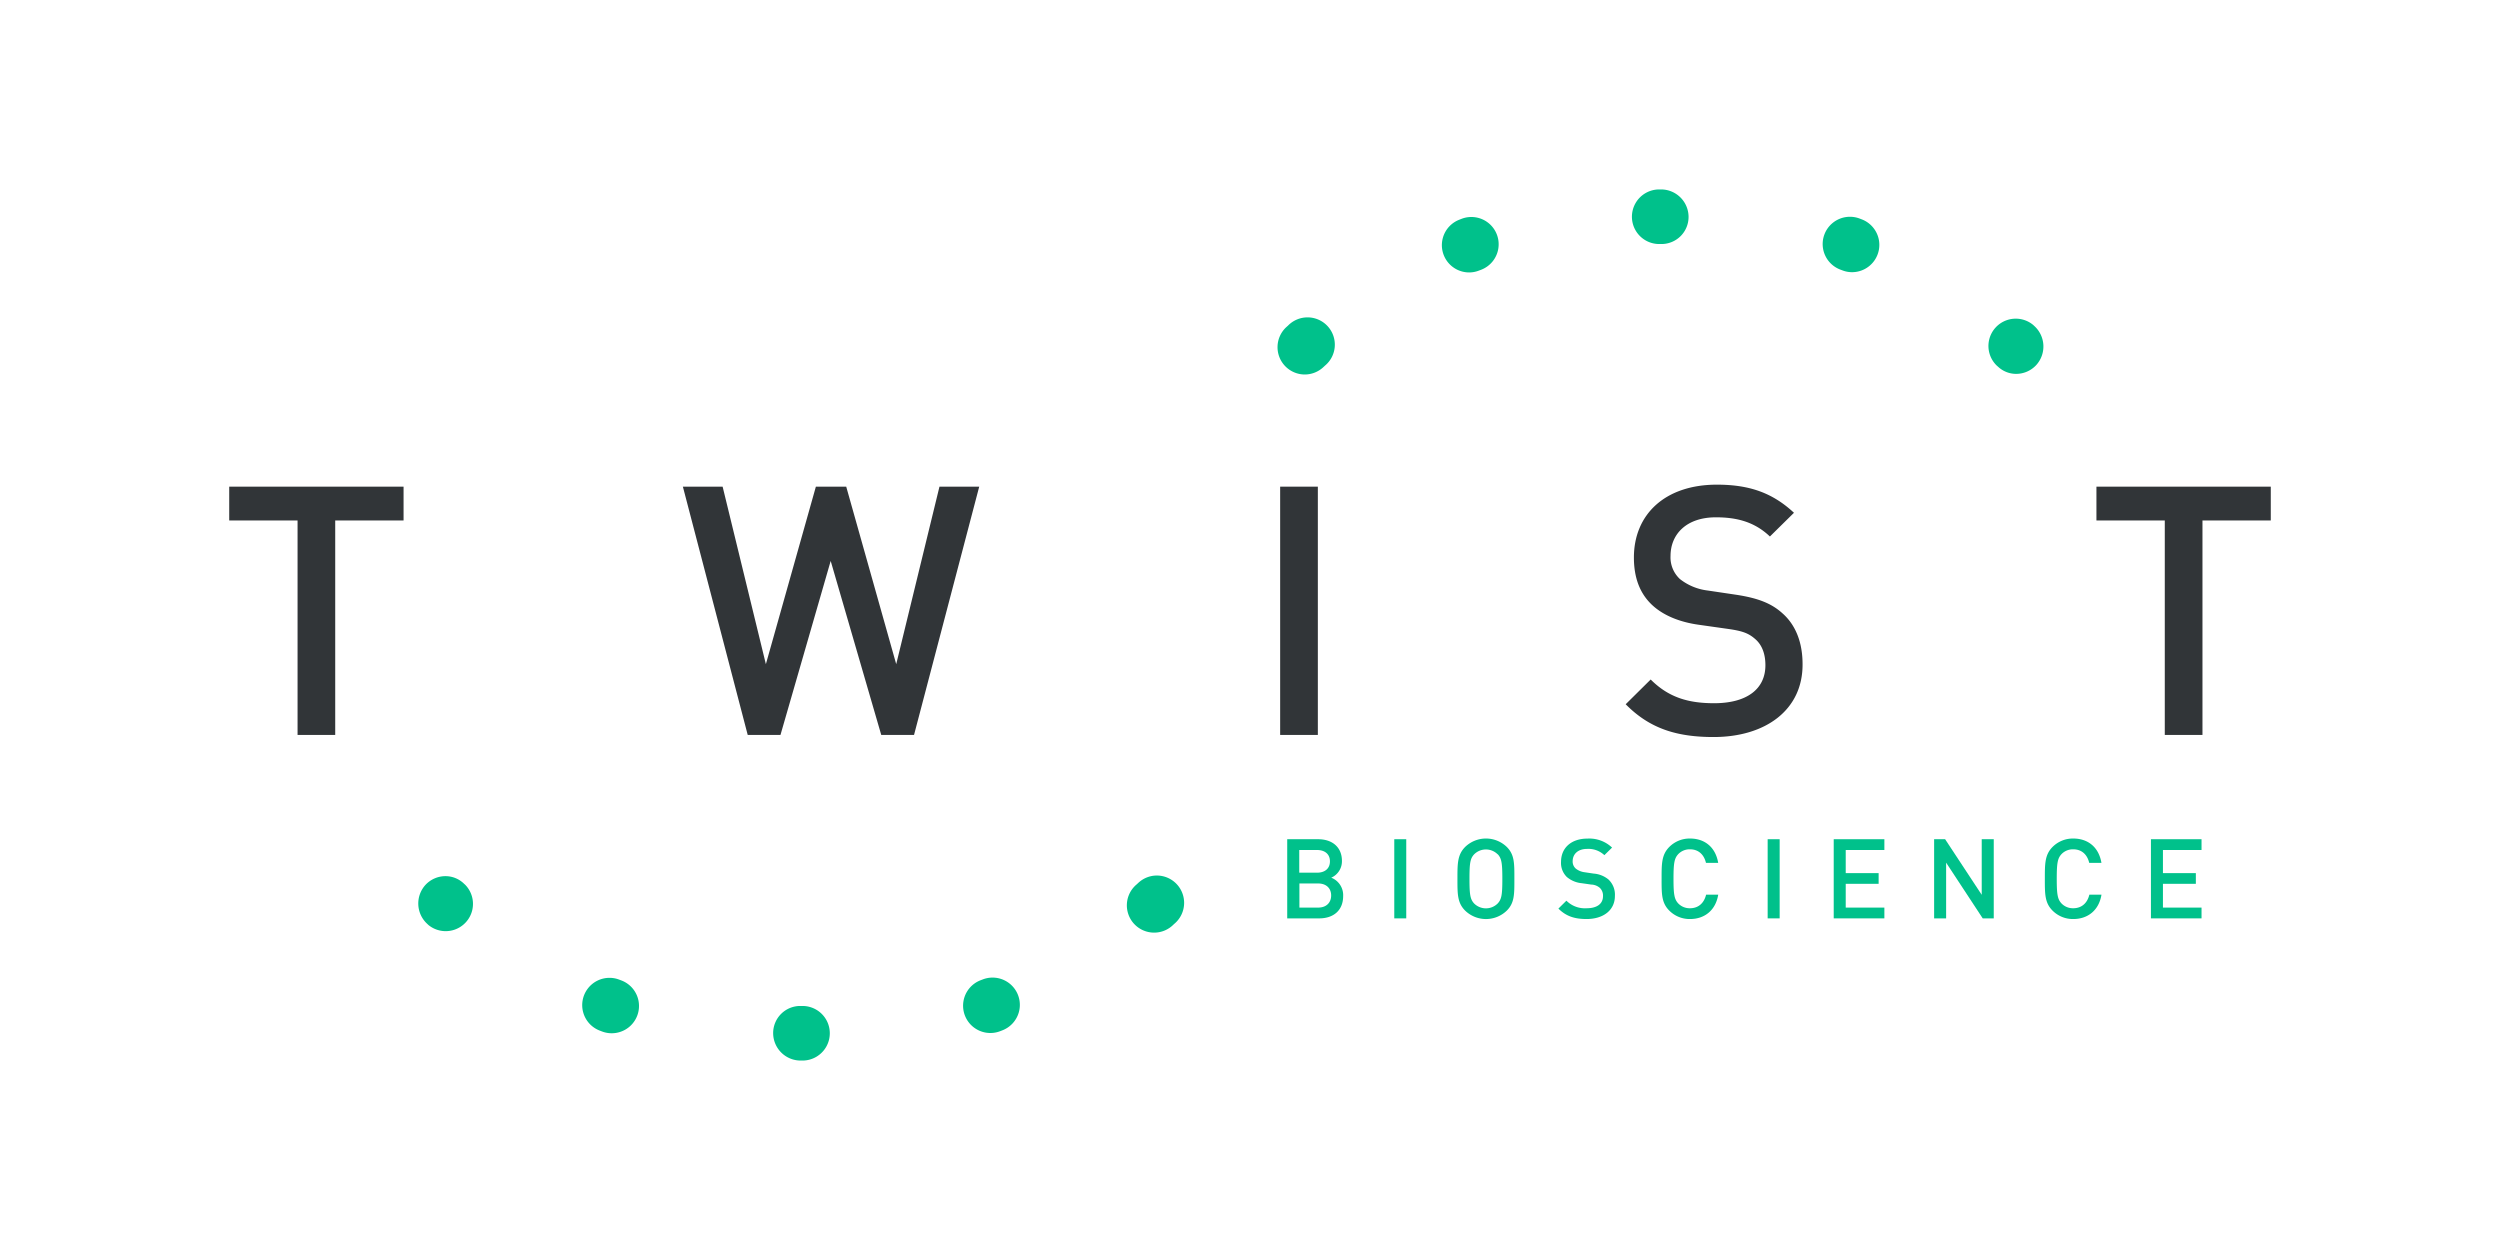 <svg id="Layer_1" data-name="Layer 1" xmlns="http://www.w3.org/2000/svg" viewBox="0 0 800 400"><defs><style>.cls-1{fill:#313538;}.cls-2{fill:#00c18b;}</style></defs><title>Twist</title><path class="cls-1" d="M107.27,166.55v68.63H95.22V166.55H73.35V155.73h55.79v10.82H107.27Z"/><path class="cls-1" d="M292.49,235.18H282L265.82,179.5l-16.07,55.68H239.27l-20.75-79.45h12.72l13.84,56.8,16-56.8h9.71l16,56.8,13.84-56.8h12.72Z"/><path class="cls-1" d="M409.65,235.18V155.73h12.06v79.45H409.65Z"/><path class="cls-1" d="M548.34,235.85c-11.94,0-20.53-2.79-28.12-10.49l8-7.92c5.8,5.81,12.16,7.59,20.3,7.59,10.38,0,16.41-4.46,16.41-12.16,0-3.46-1-6.36-3.13-8.26s-4-2.67-8.7-3.34l-9.38-1.33c-6.47-.89-11.6-3.12-15.06-6.36-3.91-3.68-5.81-8.7-5.81-15.17,0-13.84,10-23.32,26.56-23.32,10.49,0,17.85,2.67,24.66,9l-7.7,7.59c-4.92-4.69-10.6-6.14-17.29-6.14-9.38,0-14.51,5.36-14.51,12.39a9.43,9.43,0,0,0,3,7.36,17.75,17.75,0,0,0,8.93,3.68l9,1.34c7.36,1.11,11.5,2.9,14.84,5.91,4.35,3.8,6.48,9.49,6.48,16.3C576.92,227.15,565,235.85,548.34,235.85Z"/><path class="cls-1" d="M704.79,166.55v68.63H692.73V166.55H670.86V155.73h55.79v10.82H704.79Z"/><path class="cls-2" d="M370.19,280.17a8.74,8.74,0,0,1,5.92,15.16l-0.55.49A8.73,8.73,0,1,1,363.74,283l0.54-.5A8.68,8.68,0,0,1,370.19,280.17Z"/><path class="cls-2" d="M142.56,280.37a8.49,8.49,0,0,1,5.75,2.25l0.23,0.22,0.28,0.25A8.73,8.73,0,0,1,137.1,296l-0.37-.35a8.85,8.85,0,0,1-.63-12.43A8.75,8.75,0,0,1,142.56,280.37Z"/><path class="cls-2" d="M317.59,312.83a8.73,8.73,0,0,1,3.16,16.88L320,330a8.73,8.73,0,0,1-6.16-16.34l0.61-.23A8.63,8.63,0,0,1,317.59,312.83Z"/><path class="cls-2" d="M195.06,312.91a8.5,8.5,0,0,1,3.08.57l0.72,0.27a8.73,8.73,0,0,1-6.22,16.32l-0.65-.25A8.73,8.73,0,0,1,195.06,312.91Z"/><path class="cls-2" d="M256.06,321.91h0.74a8.73,8.73,0,1,1,0,17.47h-0.58a8.8,8.8,0,0,1-8.81-8.73A8.67,8.67,0,0,1,256.06,321.91Z"/><path class="cls-2" d="M417.55,119.84a8.74,8.74,0,0,1-5.93-15.16l0.55-.49A8.73,8.73,0,1,1,424,117l-0.53.49A8.75,8.75,0,0,1,417.55,119.84Z"/><path class="cls-2" d="M645.17,119.64a8.45,8.45,0,0,1-5.75-2.25l-0.24-.21-0.28-.25A8.74,8.74,0,0,1,650.64,104l0.37,0.35a8.84,8.84,0,0,1,.63,12.42A8.75,8.75,0,0,1,645.17,119.64Z"/><path class="cls-2" d="M470.14,87.18A8.73,8.73,0,0,1,467,70.3l0.76-.3a8.73,8.73,0,1,1,6.16,16.34l-0.62.23A8.57,8.57,0,0,1,470.14,87.18Z"/><path class="cls-2" d="M592.68,87.1a8.52,8.52,0,0,1-3.08-.57l-0.72-.27a8.73,8.73,0,0,1,6.21-16.32l0.66,0.25A8.74,8.74,0,0,1,592.68,87.1Z"/><path class="cls-2" d="M531.67,78.09h-0.72a8.73,8.73,0,1,1,0-17.47h0.57a8.81,8.81,0,0,1,8.82,8.74A8.67,8.67,0,0,1,531.67,78.09Z"/><path class="cls-2" d="M422.16,293.88H411.91V268.55h9.86c4.7,0,7.65,2.67,7.65,6.94a5.74,5.74,0,0,1-3.42,5.37,6,6,0,0,1,3.81,5.87C429.81,291.39,426.64,293.88,422.16,293.88ZM421.45,272h-5.69v7.26h5.69c2.46,0,4.13-1.28,4.13-3.63S423.9,272,421.45,272Zm0.36,10.71h-6v7.72h6c2.67,0,4.16-1.64,4.16-3.88S424.47,282.71,421.8,282.71Z"/><path class="cls-2" d="M446.17,293.88V268.55H450v25.33h-3.84Z"/><path class="cls-2" d="M482.18,291.39a9.58,9.58,0,0,1-13.34,0c-2.49-2.49-2.46-5.3-2.46-10.18s0-7.69,2.46-10.18a9.58,9.58,0,0,1,13.34,0c2.49,2.49,2.42,5.3,2.42,10.18S484.67,288.9,482.18,291.39Zm-2.92-18a5.33,5.33,0,0,0-7.54,0c-1.25,1.35-1.49,2.78-1.49,7.86s0.25,6.51,1.49,7.86a5.33,5.33,0,0,0,7.54,0c1.25-1.35,1.49-2.78,1.49-7.86S480.51,274.7,479.27,273.35Z"/><path class="cls-2" d="M507.69,294.09c-3.81,0-6.55-.89-9-3.34l2.56-2.53a8.36,8.36,0,0,0,6.48,2.42c3.31,0,5.23-1.42,5.23-3.88a3.41,3.41,0,0,0-1-2.63,4.4,4.4,0,0,0-2.78-1.07l-3-.43a8.67,8.67,0,0,1-4.8-2,6.3,6.3,0,0,1-1.85-4.84c0-4.41,3.2-7.44,8.47-7.44a10.55,10.55,0,0,1,7.86,2.88l-2.46,2.42a7.44,7.44,0,0,0-5.52-2c-3,0-4.63,1.71-4.63,3.95a3,3,0,0,0,1,2.35,5.66,5.66,0,0,0,2.85,1.17l2.88,0.43a8.38,8.38,0,0,1,4.73,1.89,6.63,6.63,0,0,1,2.06,5.19C516.8,291.32,513,294.09,507.69,294.09Z"/><path class="cls-2" d="M540.82,294.09a9.18,9.18,0,0,1-6.65-2.7c-2.49-2.49-2.46-5.3-2.46-10.18s0-7.69,2.46-10.18a9.18,9.18,0,0,1,6.65-2.7c4.66,0,8.15,2.74,9,7.79h-3.91c-0.6-2.56-2.31-4.34-5.12-4.34a5.06,5.06,0,0,0-3.74,1.53c-1.25,1.35-1.53,2.81-1.53,7.9s0.28,6.55,1.53,7.9a5.06,5.06,0,0,0,3.74,1.53c2.81,0,4.55-1.78,5.16-4.34h3.88C549,291.35,545.41,294.09,540.82,294.09Z"/><path class="cls-2" d="M565.65,293.88V268.55h3.84v25.33h-3.84Z"/><path class="cls-2" d="M586.79,293.88V268.55H603V272H590.63v7.4h10.53v3.42H590.63v7.61H603v3.45H586.79Z"/><path class="cls-2" d="M634.47,293.88l-11.71-17.83v17.83h-3.84V268.55h3.52l11.71,17.79V268.55H638v25.33h-3.52Z"/><path class="cls-2" d="M663.46,294.09a9.18,9.18,0,0,1-6.65-2.7c-2.49-2.49-2.46-5.3-2.46-10.18s0-7.69,2.46-10.18a9.18,9.18,0,0,1,6.65-2.7c4.66,0,8.15,2.74,9,7.79h-3.91c-0.6-2.56-2.31-4.34-5.12-4.34a5.06,5.06,0,0,0-3.74,1.53c-1.25,1.35-1.53,2.81-1.53,7.9s0.28,6.55,1.53,7.9a5.06,5.06,0,0,0,3.74,1.53c2.81,0,4.55-1.78,5.16-4.34h3.88C671.65,291.35,668.05,294.09,663.46,294.09Z"/><path class="cls-2" d="M688.3,293.88V268.55h16.19V272H692.14v7.4h10.53v3.42H692.14v7.61h12.35v3.45H688.3Z"/></svg>
